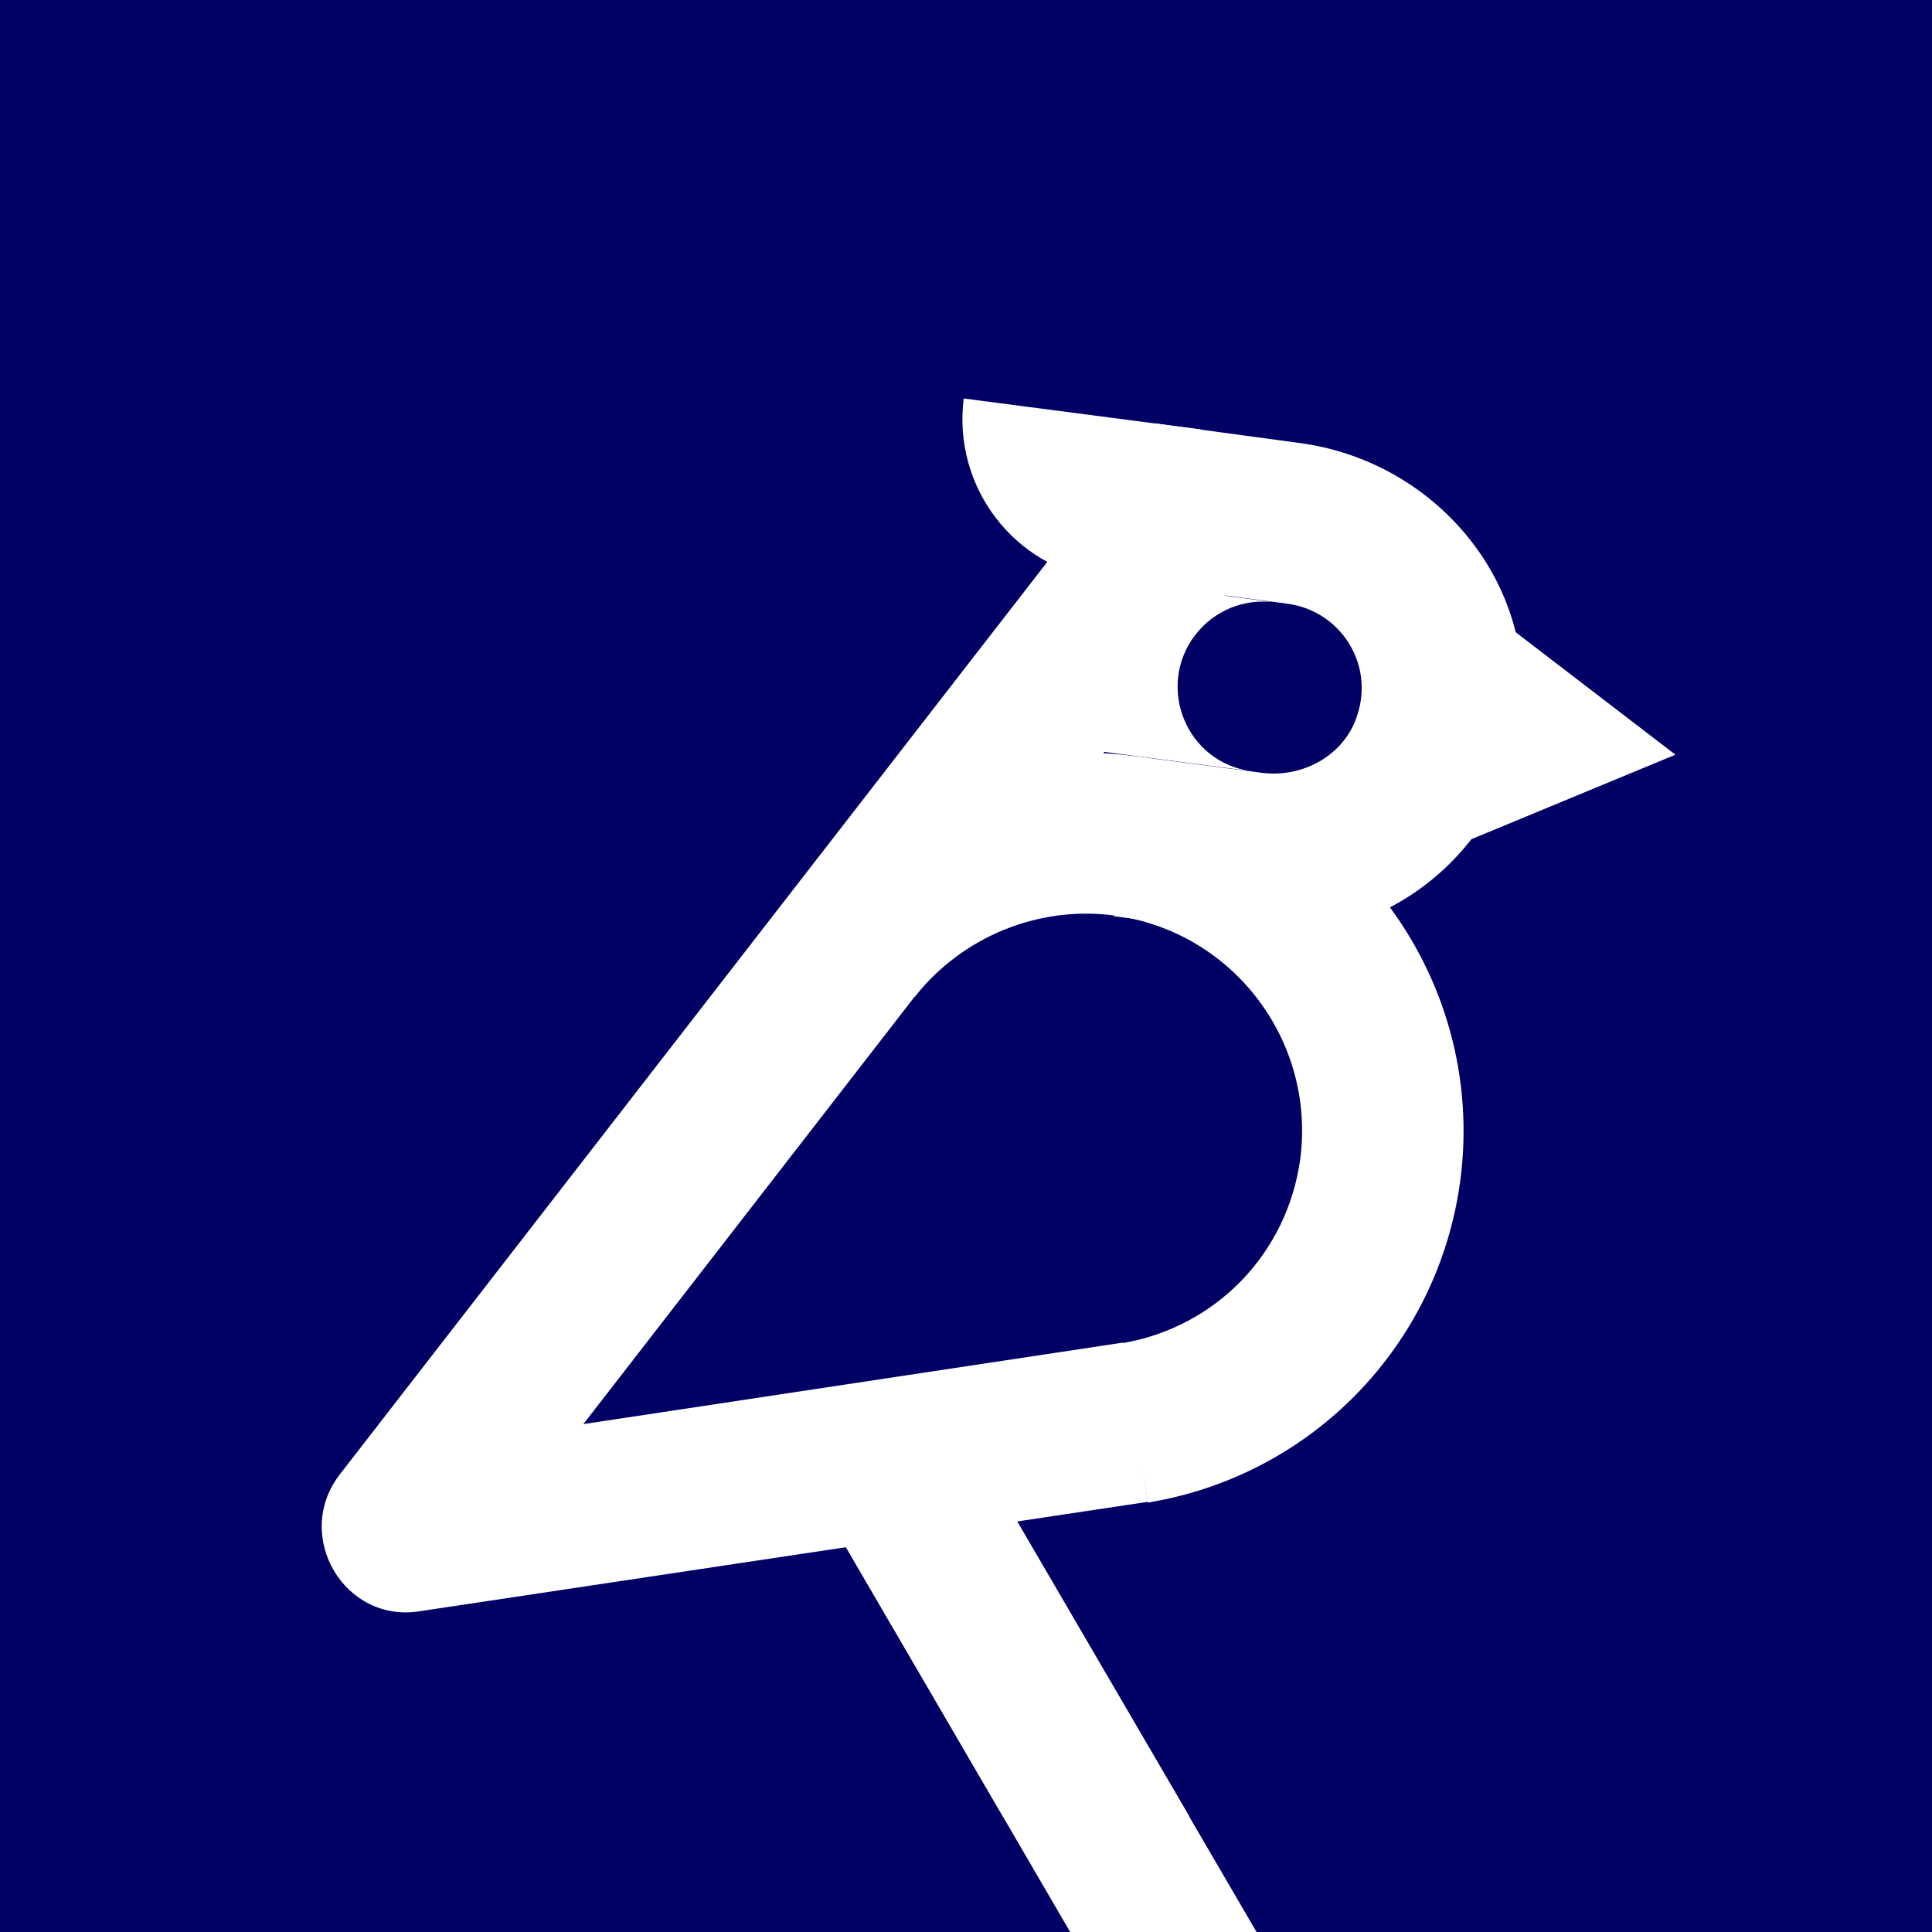 <?xml version="1.0" encoding="utf-8"?>
<!-- Generator: Adobe Illustrator 28.3.0, SVG Export Plug-In . SVG Version: 6.00 Build 0)  -->
<svg version="1.1" id="Layer_1" xmlns="http://www.w3.org/2000/svg" xmlns:xlink="http://www.w3.org/1999/xlink" x="0px" y="0px"
	 viewBox="0 0 256 256" style="enable-background:new 0 0 256 256;" xml:space="preserve">
<style type="text/css">
	.st0{fill:#000065;}
	.st1{fill:#FFFFFF;}
</style>
<rect class="st0" width="256" height="256"/>
<g>
	<g>
		<path class="st1" d="M45,195.4L153,56.1l19.2,2.6c17.3,2.3,30.6,17.3,29.5,34.6c-1.2,19-18.3,32.8-36.9,30.4l-17.2-2.3l2.8-21.2
			l16.8,2.2c5.4,0.7,10.9-2.3,12.6-7.5c2.4-7-2.3-14-9.2-14.9l-8.2-1.1L77.3,188.7l71.5-10.8l3.3,21.1l-96.5,14.5
			C45.6,215.1,38.8,203.5,45,195.4z"/>
	</g>
	<g>
		<path class="st1" d="M156.3,78.1l-10.2-1.3c-11.7-1.5-19.9-12.3-18.4-24l0,0l31.4,4.1L156.3,78.1z"/>
	</g>
	<g>
		<polygon class="st1" points="196,96.6 198,81.6 210,90.8 222,100 208,105.8 194,111.6 		"/>
	</g>
	<g>
		<polygon class="st1" points="132.9,240.7 102.8,189.1 125.8,186.2 157.6,240.7 		"/>
	</g>
	<g>
		<path class="st1" d="M152.1,199.1l-3.5-21.1c12.5-2.1,22-11.9,23.7-24.5c2-15.7-9-30.1-24.7-32.2c-10-1.3-20.1,2.8-26.4,10.8
			l-16.8-13.2c10.9-13.9,28.5-21.1,46-18.7c27.3,3.6,46.7,28.8,43.1,56.2C190.6,178.2,173.9,195.5,152.1,199.1z"/>
	</g>
	<path class="st1" d="M148.7,77.1l20.1,2.7c-4-0.5-7.9,1.1-10.4,4.3l0,0c-5.3,6.9-1.2,17,7.5,18.1l-28.2-3.7L148.7,77.1z"/>
	<g>
		<polygon class="st1" points="141.8,256 111.7,204.3 134.7,201.5 166.5,256 		"/>
	</g>
</g>
</svg>
